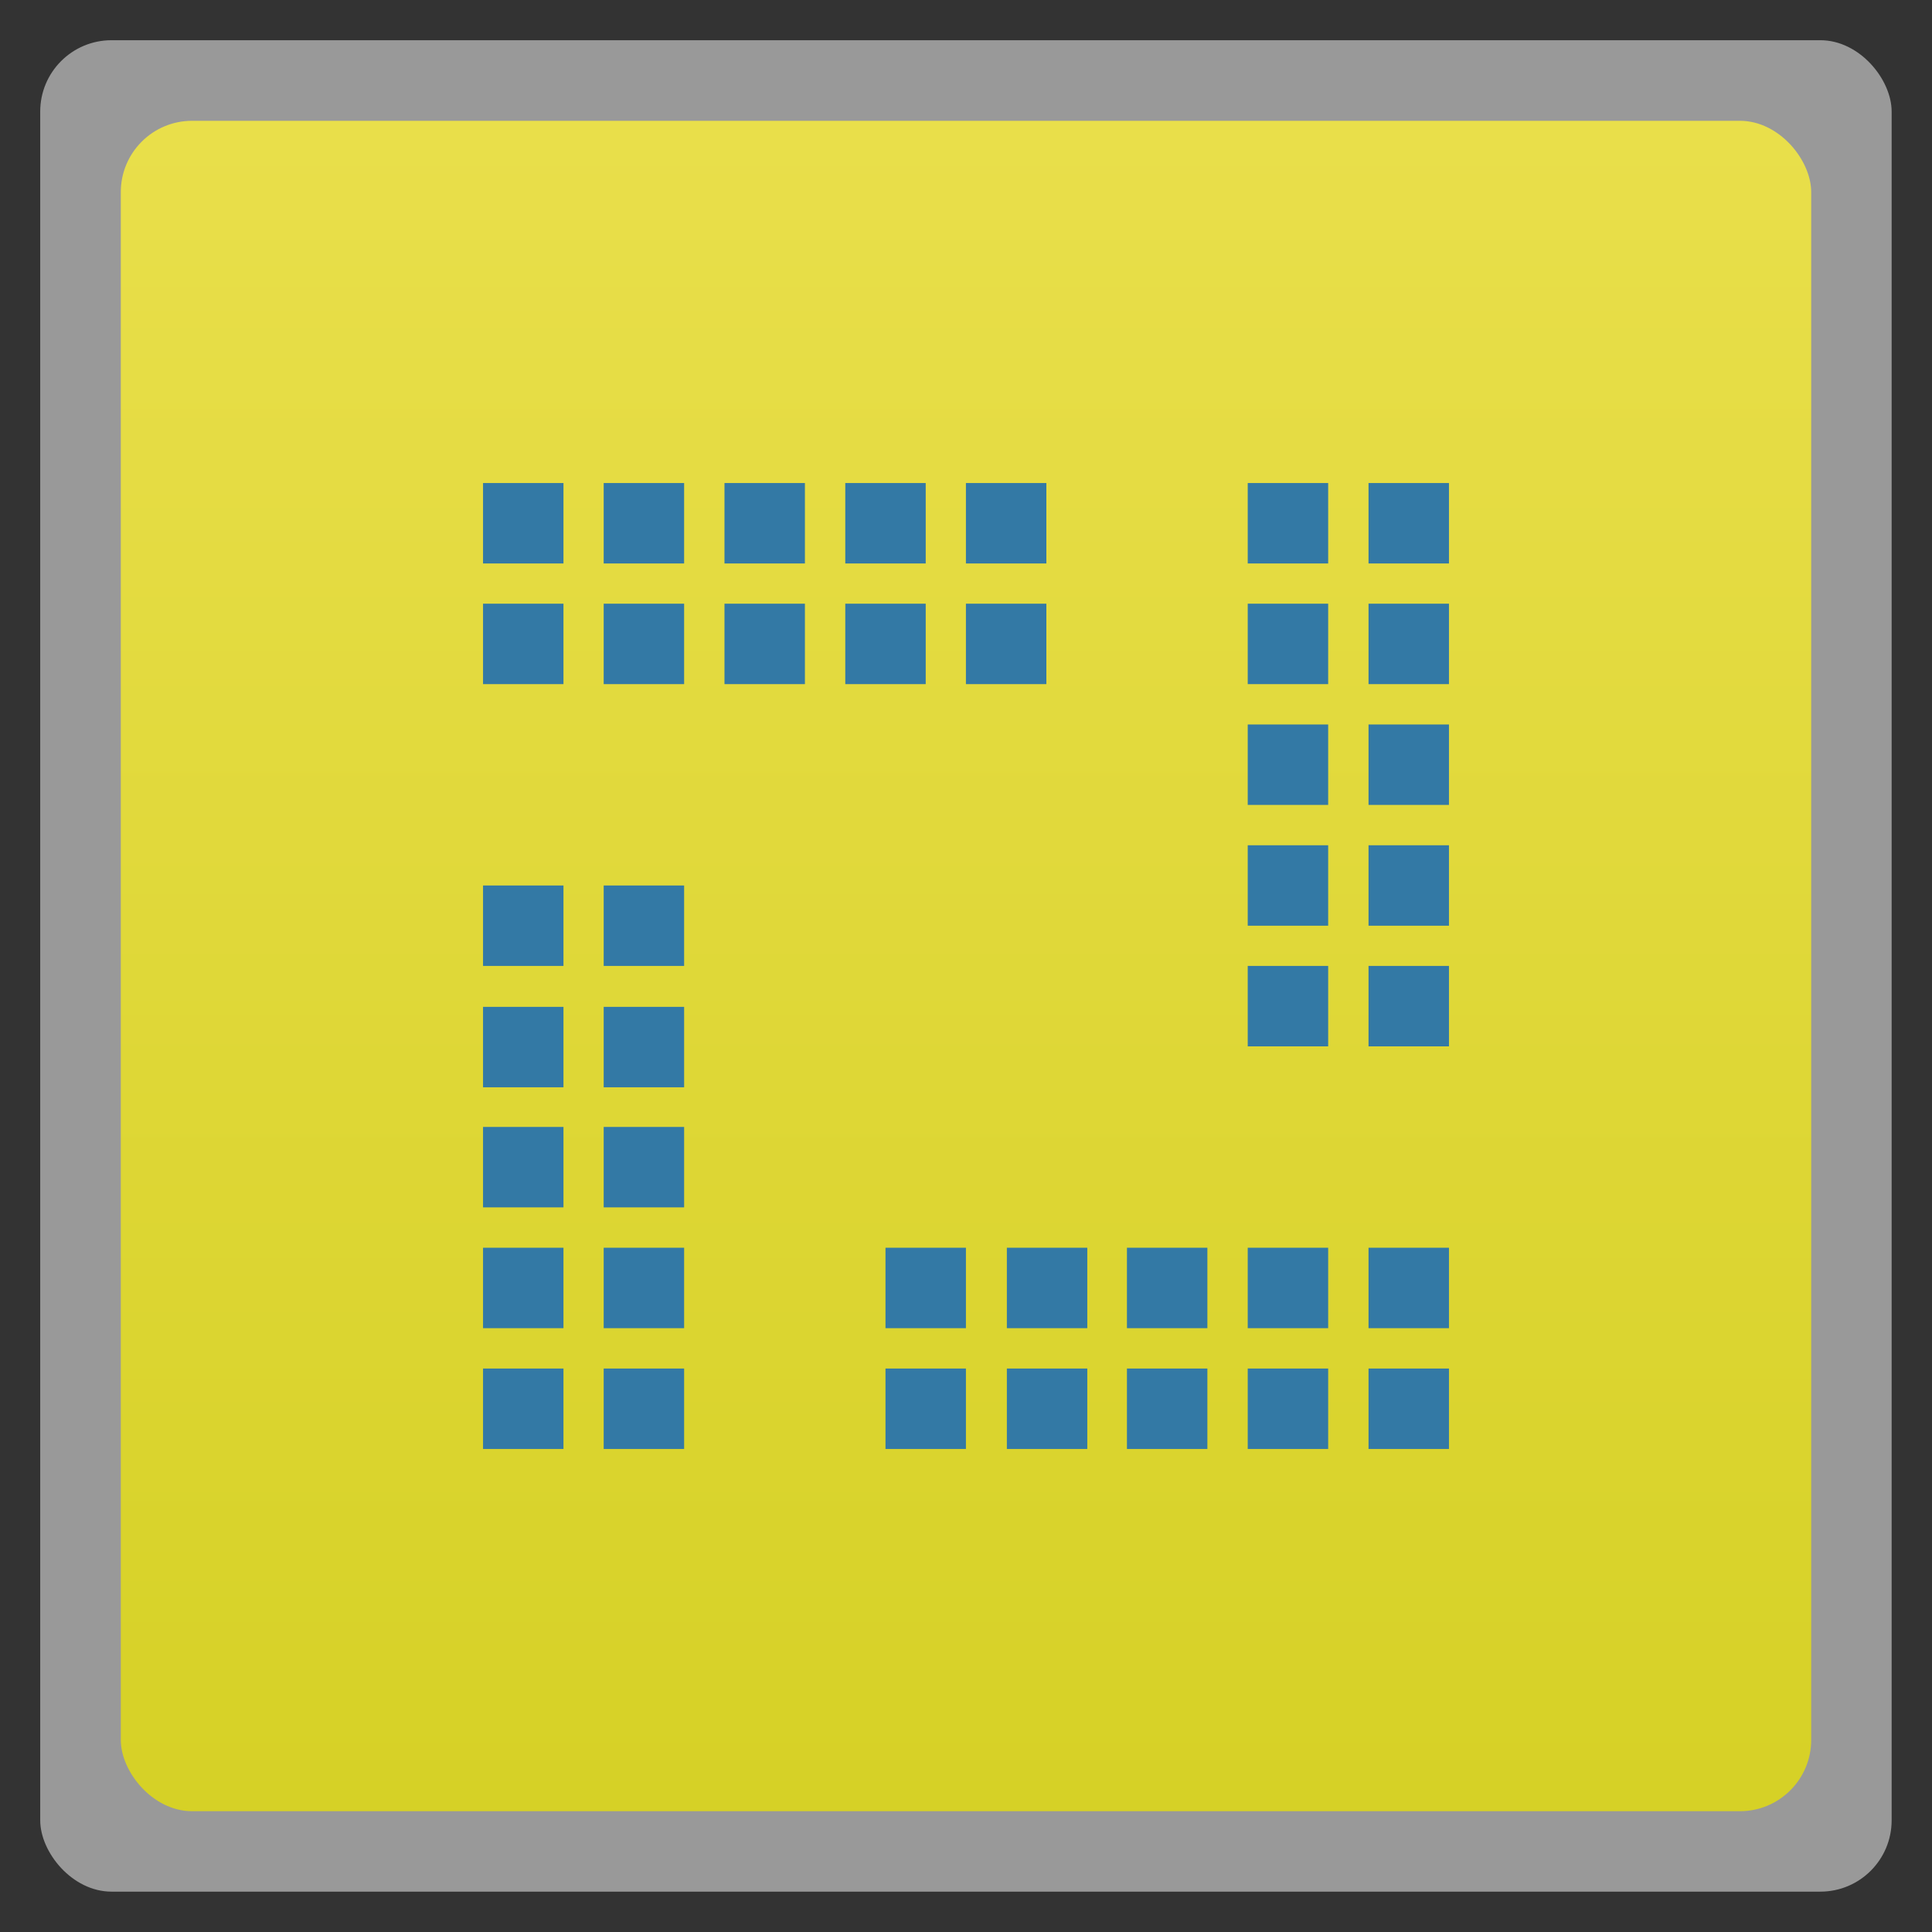<svg xmlns="http://www.w3.org/2000/svg" xmlns:xlink="http://www.w3.org/1999/xlink" width="48" viewBox="0 0 13.547 13.547" height="48">
 <rect x="0" y="0" width="13.547" height="13.547" fill="#333333" stroke="none"/>
 <defs>
  <linearGradient id="0">
   <stop stop-color="#d6d126"/>
   <stop offset="1" stop-color="#e9df4b"/>
  </linearGradient>
  <linearGradient xlink:href="#0" id="1" gradientUnits="userSpaceOnUse" gradientTransform="matrix(1.105,0,0,1.105,-134.279,-295.762)" y1="279.1" x2="0" y2="268.33"/>
 </defs>
 <rect height="12.982" rx="0.5" y="0.282" x="0.282" width="12.982" opacity="0.5" fill="#ffffff" fill-rule="evenodd"/>
 <rect height="11.853" rx="0.5" y="0.847" x="0.847" width="11.853" fill="url(#1)" fill-rule="evenodd"/>
 <rect y="3.387" x="3.387" height="0.564" width="0.564" fill="#3379a5"/>
 <rect width="0.564" height="0.564" x="4.233" y="3.387" fill="#3379a5"/>
 <rect y="3.387" x="5.08" height="0.564" width="0.564" fill="#3379a5"/>
 <rect width="0.564" height="0.564" x="5.927" y="3.387" fill="#3379a5"/>
 <rect width="0.564" height="0.564" x="3.387" y="4.233" fill="#3379a5"/>
 <rect y="4.233" x="4.233" height="0.564" width="0.564" fill="#3379a5"/>
 <rect width="0.564" height="0.564" x="5.08" y="4.233" fill="#3379a5"/>
 <rect y="4.233" x="5.927" height="0.564" width="0.564" fill="#3379a5"/>
 <rect y="3.387" x="6.773" height="0.564" width="0.564" fill="#3379a5"/>
 <rect width="0.564" height="0.564" x="6.773" y="4.233" fill="#3379a5"/>
 <rect width="0.564" height="0.564" x="6.209" y="8.749" fill="#3379a5"/>
 <rect y="8.749" x="7.06" height="0.564" width="0.564" fill="#3379a5"/>
 <rect width="0.564" height="0.564" x="7.902" y="8.749" fill="#3379a5"/>
 <rect y="8.749" x="8.749" height="0.564" width="0.564" fill="#3379a5"/>
 <rect y="9.596" x="6.209" height="0.564" width="0.564" fill="#3379a5"/>
 <rect width="0.564" height="0.564" x="7.06" y="9.596" fill="#3379a5"/>
 <rect y="9.596" x="7.902" height="0.564" width="0.564" fill="#3379a5"/>
 <rect width="0.564" height="0.564" x="8.749" y="9.596" fill="#3379a5"/>
 <rect width="0.564" height="0.564" x="9.596" y="8.749" fill="#3379a5"/>
 <rect y="9.596" x="9.596" height="0.564" width="0.564" fill="#3379a5"/>
 <rect y="8.749" x="3.387" height="0.564" width="0.564" fill="#3379a5"/>
 <rect width="0.564" height="0.564" x="4.233" y="8.749" fill="#3379a5"/>
 <rect width="0.564" height="0.564" x="3.387" y="9.596" fill="#3379a5"/>
 <rect y="9.596" x="4.233" height="0.564" width="0.564" fill="#3379a5"/>
 <rect width="0.564" height="0.564" x="3.387" y="7.06" fill="#3379a5"/>
 <rect y="7.06" x="4.233" height="0.564" width="0.564" fill="#3379a5"/>
 <rect y="7.902" x="3.387" height="0.564" width="0.564" fill="#3379a5"/>
 <rect width="0.564" height="0.564" x="4.233" y="7.902" fill="#3379a5"/>
 <rect y="6.209" x="3.387" height="0.564" width="0.564" fill="#3379a5"/>
 <rect width="0.564" height="0.564" x="4.233" y="6.209" fill="#3379a5"/>
 <rect width="0.564" height="0.564" x="8.749" y="5.927" fill="#3379a5"/>
 <rect y="5.927" x="9.596" height="0.564" width="0.564" fill="#3379a5"/>
 <rect y="6.773" x="8.749" height="0.564" width="0.564" fill="#3379a5"/>
 <rect width="0.564" height="0.564" x="9.596" y="6.773" fill="#3379a5"/>
 <rect y="4.233" x="8.749" height="0.564" width="0.564" fill="#3379a5"/>
 <rect width="0.564" height="0.564" x="9.596" y="4.233" fill="#3379a5"/>
 <rect width="0.564" height="0.564" x="8.749" y="5.08" fill="#3379a5"/>
 <rect y="5.08" x="9.596" height="0.564" width="0.564" fill="#3379a5"/>
 <rect width="0.564" height="0.564" x="8.749" y="3.387" fill="#3379a5"/>
 <rect y="3.387" x="9.596" height="0.564" width="0.564" fill="#3379a5"/>
</svg>
